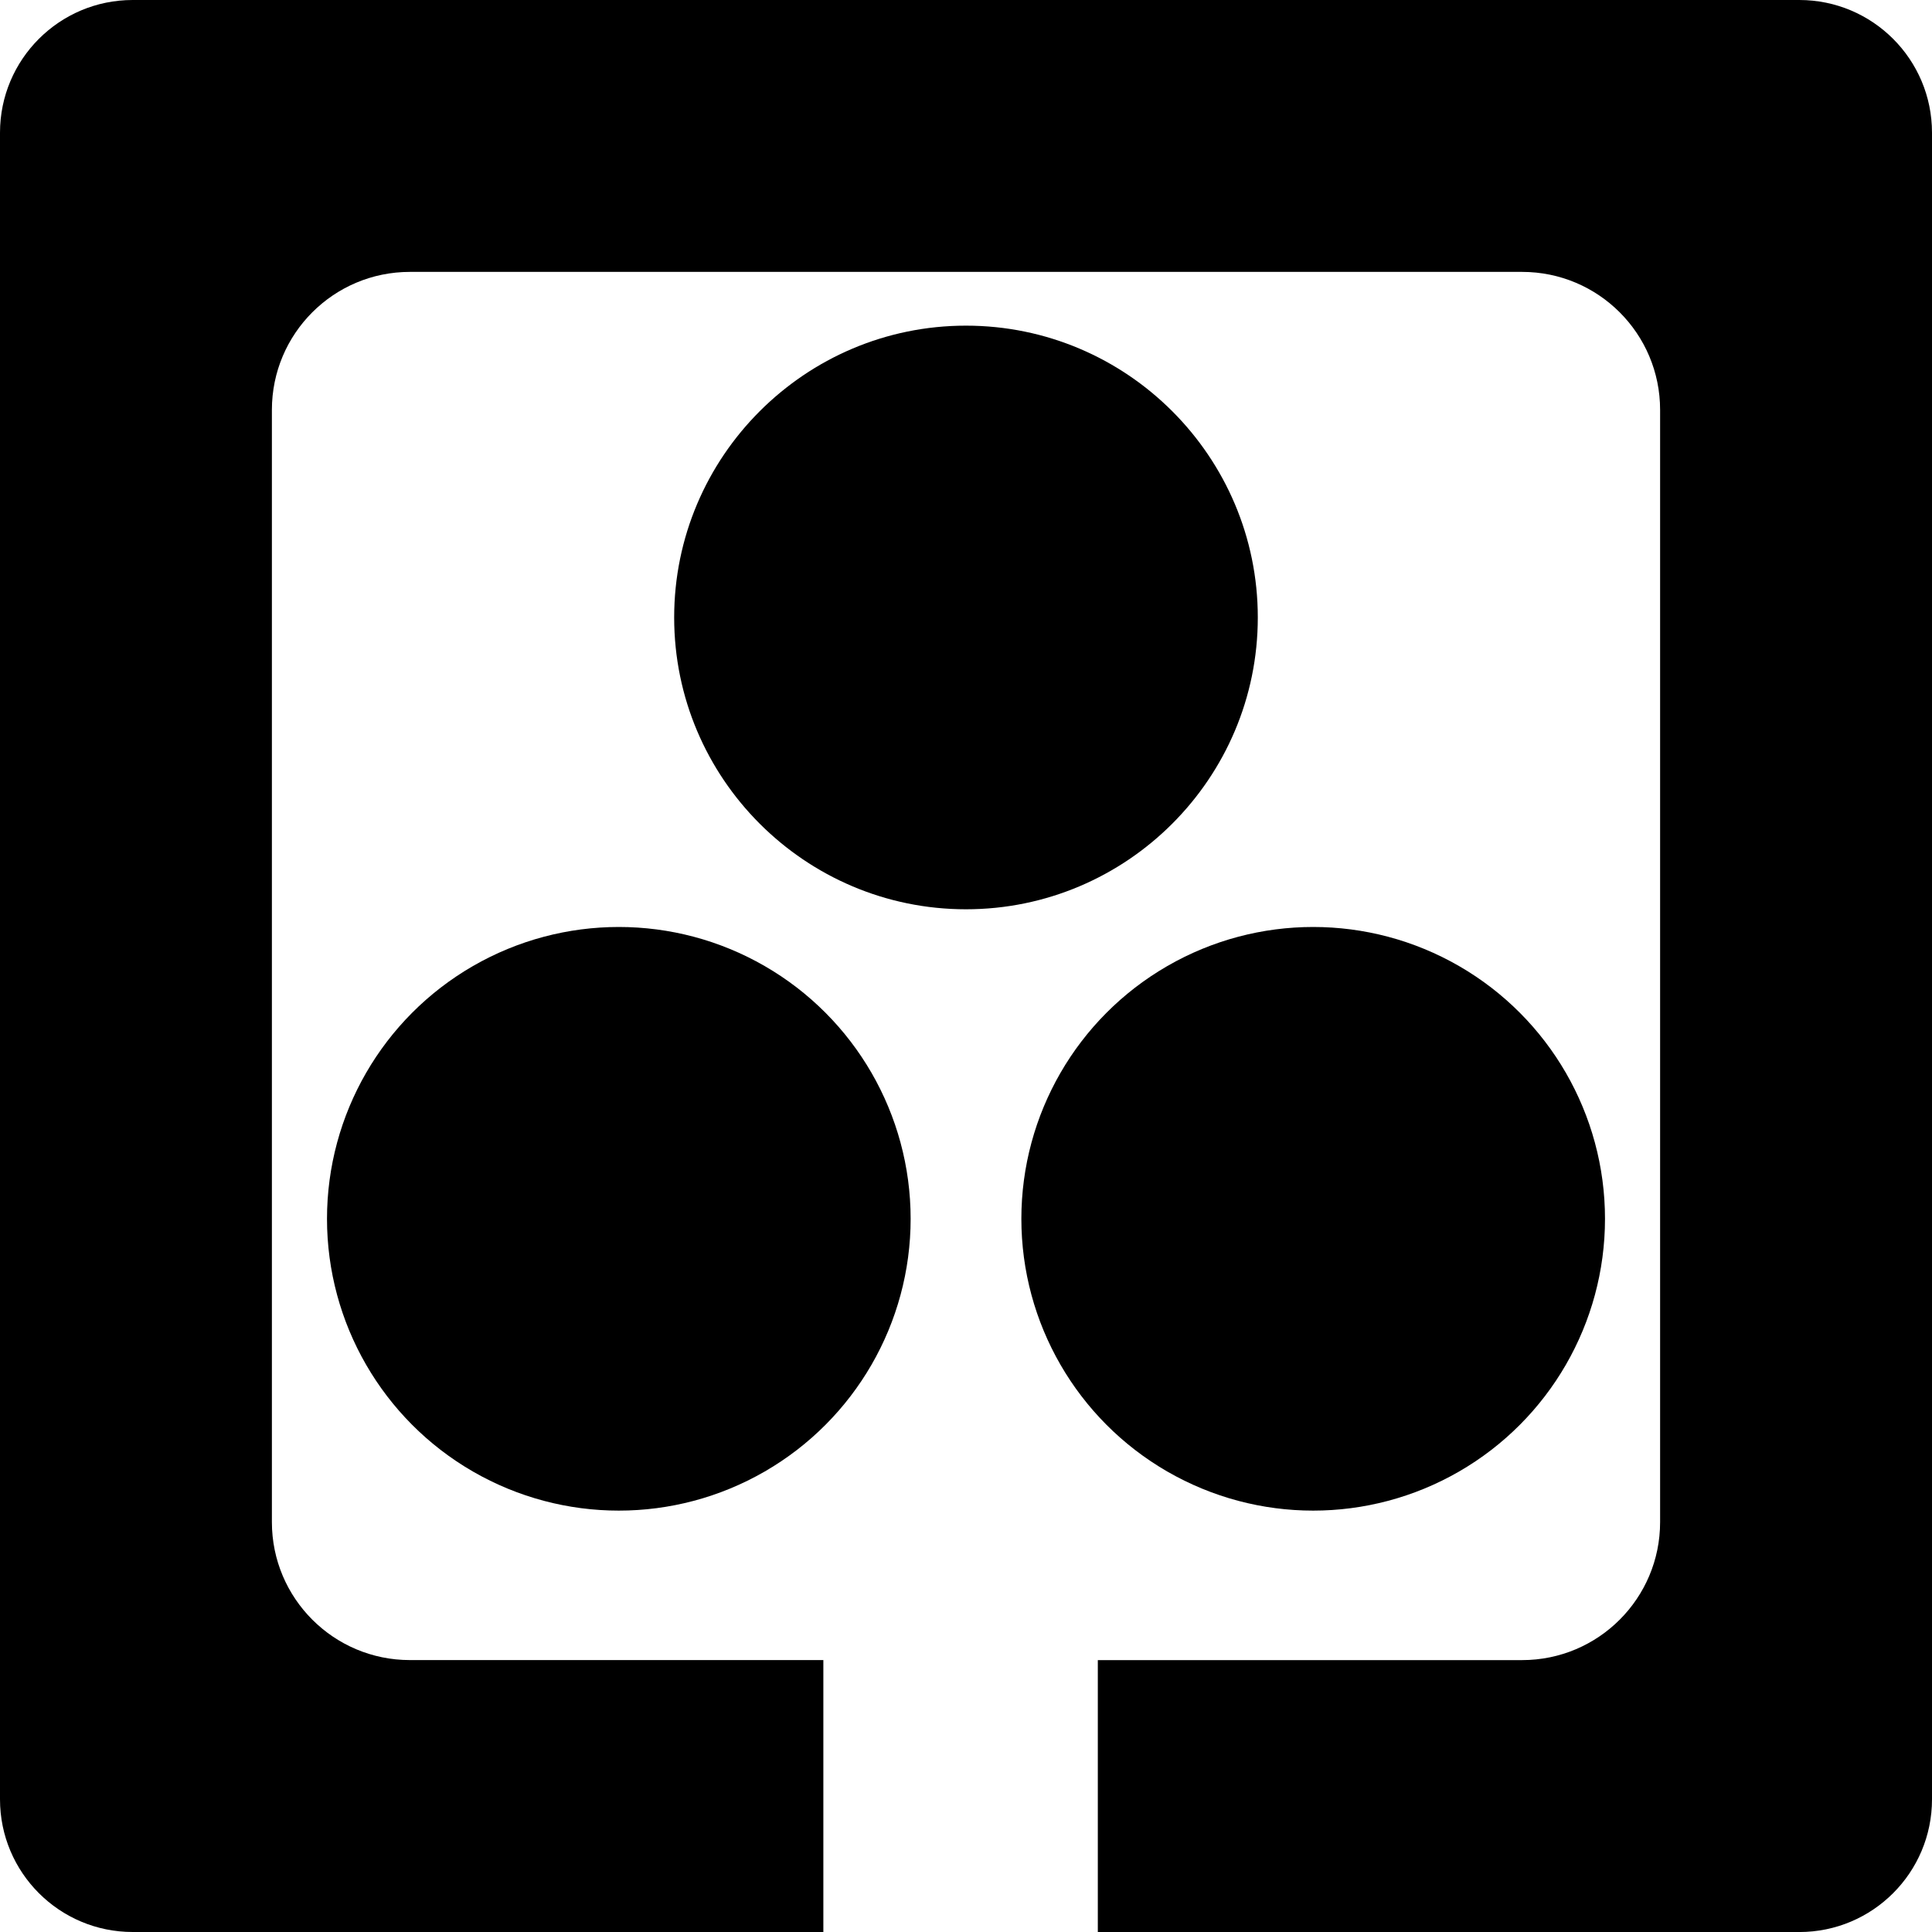 <svg id="Layer_1" data-name="Layer 1" xmlns="http://www.w3.org/2000/svg" viewBox="0 0 571.09 571.09">   <g>     <path d="M371.8,182.52c0-47.57-38.69-86.26-86.26-86.26s-86.26,38.7-86.26,86.26,38.69,86.26,86.26,86.26,86.26-38.7,86.26-86.26Z"></path>     <circle cx="388.17" cy="360.27" r="86.26"></circle>     <circle cx="182.92" cy="360.27" r="86.26"></circle>   </g>   <path d="M531.86,0H39.23C17.56,0,0,17.56,0,39.23v492.63c0,21.67,17.56,39.23,39.23,39.23H243.38v-80.38H121.16c-22.53,0-40.79-18.26-40.79-40.79V121.16c0-22.53,18.26-40.79,40.79-40.79H449.93c22.53,0,40.79,18.26,40.79,40.79V449.93c0,22.53-18.26,40.79-40.79,40.79h-125.42v80.38h207.35c21.67,0,39.23-17.56,39.23-39.23V39.23c0-21.67-17.56-39.23-39.23-39.23Z"></path> </svg>